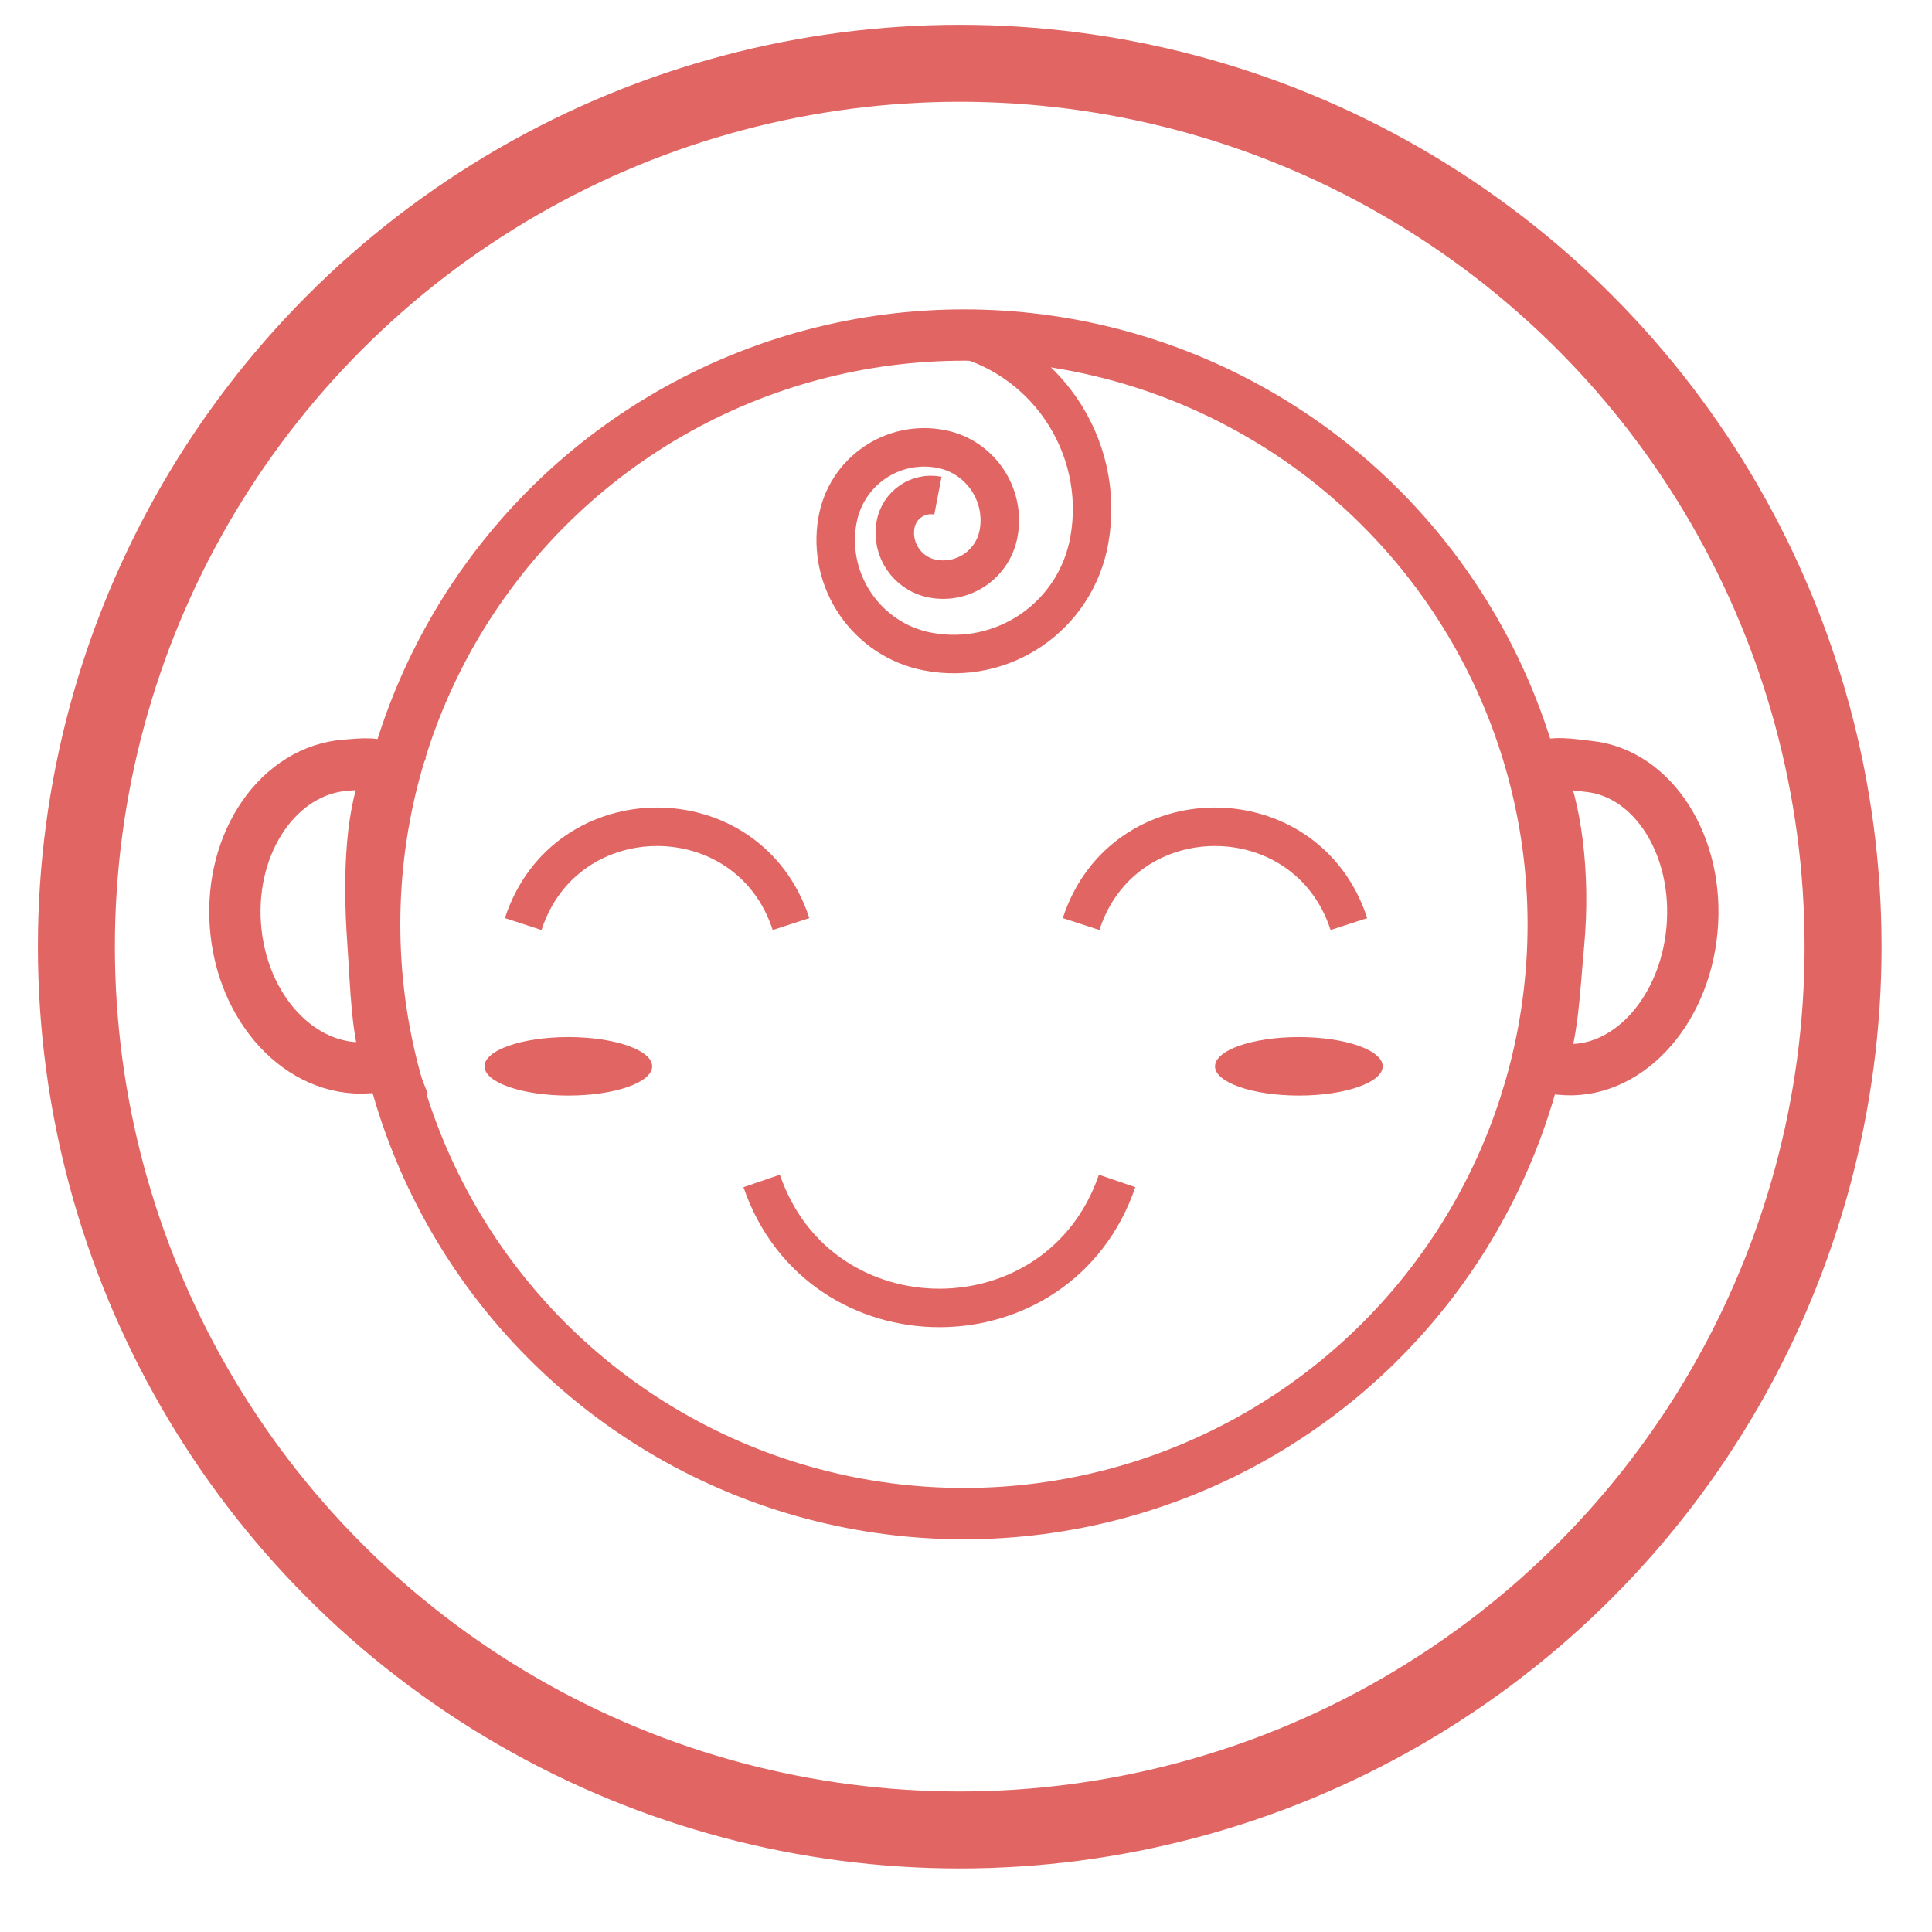 <?xml version="1.0" encoding="utf-8"?>
<!-- Generator: Adobe Illustrator 17.0.0, SVG Export Plug-In . SVG Version: 6.00 Build 0)  -->
<!DOCTYPE svg PUBLIC "-//W3C//DTD SVG 1.1//EN" "http://www.w3.org/Graphics/SVG/1.1/DTD/svg11.dtd">
<svg version="1.1" id="Layer_1" xmlns="http://www.w3.org/2000/svg" xmlns:xlink="http://www.w3.org/1999/xlink" x="0px" y="0px"
	 width="75.288px" height="75.29px" viewBox="0 0 75.288 75.29" enable-background="new 0 0 75.288 75.29" xml:space="preserve">
<circle fill="none" stroke="#E16562" stroke-width="3" stroke-miterlimit="10" cx="37.4" cy="36.889" r="34.423"/>
<path fill="none" stroke="#000000" stroke-width="2" stroke-linecap="round" stroke-miterlimit="10" d="M185.903,119.489
	c0,9.212,14.909,16.667,33.333,16.667"/>
<path fill="none" stroke="#000000" stroke-width="2" stroke-linecap="round" stroke-miterlimit="10" d="M252.57,119.489
	c0,9.212-14.909,16.667-33.333,16.667"/>
<circle fill="none" stroke="#E16562" stroke-width="2" stroke-miterlimit="10" cx="37.564" cy="36.02" r="22.964"/>
<path fill="none" stroke="#E16562" stroke-width="2" stroke-miterlimit="10" d="M14.532,36.712c-0.189-2.662-0.07-5.271,0.698-6.716
	c-0.628-0.302-1.026-0.23-1.733-0.18c-2.62,0.186-4.556,2.977-4.325,6.233c0.231,3.256,2.543,5.745,5.163,5.559
	c0.418-0.03,0.418-0.03,0.846-0.017C14.673,40.326,14.656,38.464,14.532,36.712z"/>
<path fill="none" stroke="#E16562" stroke-width="2" stroke-miterlimit="10" d="M60.739,36.751c0.246-2.664-0.107-5.349-0.816-6.82
	c0.614-0.285,1.298-0.137,1.981-0.066c2.528,0.26,4.333,3.113,4.031,6.372c-0.301,3.259-2.595,5.689-5.123,5.429
	c-0.404-0.042-0.404-0.042-0.817-0.041C60.517,40.37,60.577,38.504,60.739,36.751z"/>
<g>
	<path fill="none" stroke="#E16562" stroke-width="1.5" stroke-miterlimit="10" d="M20.389,36.01c1.642-5.055,8.794-5.055,10.436,0"
		/>
</g>
<g>
	<path fill="none" stroke="#E16562" stroke-width="1.5" stroke-miterlimit="10" d="M29.682,46.021c2.259,6.598,11.591,6.598,13.85,0
		"/>
</g>
<g>
	<path fill="none" stroke="#E16562" stroke-width="1.5" stroke-miterlimit="10" d="M42.129,36.01c1.642-5.055,8.794-5.055,10.436,0"
		/>
</g>
<path fill="none" stroke="#E16562" stroke-width="1.5" stroke-miterlimit="10" d="M36.968,13.056
	c3.691,0.71,6.145,4.289,5.482,7.994c-0.53,2.964-3.354,4.906-6.306,4.339c-2.362-0.454-3.933-2.745-3.509-5.116
	c0.339-1.897,2.146-3.14,4.036-2.777c1.512,0.291,2.517,1.757,2.246,3.274c-0.217,1.214-1.374,2.01-2.583,1.777
	c-0.967-0.186-1.611-1.124-1.437-2.096c0.139-0.777,0.879-1.286,1.653-1.137"/>
<ellipse fill="#E16562" cx="22.148" cy="41.553" rx="3.267" ry="1.14"/>
<ellipse fill="#E16562" cx="50.615" cy="41.553" rx="3.267" ry="1.14"/>
</svg>
